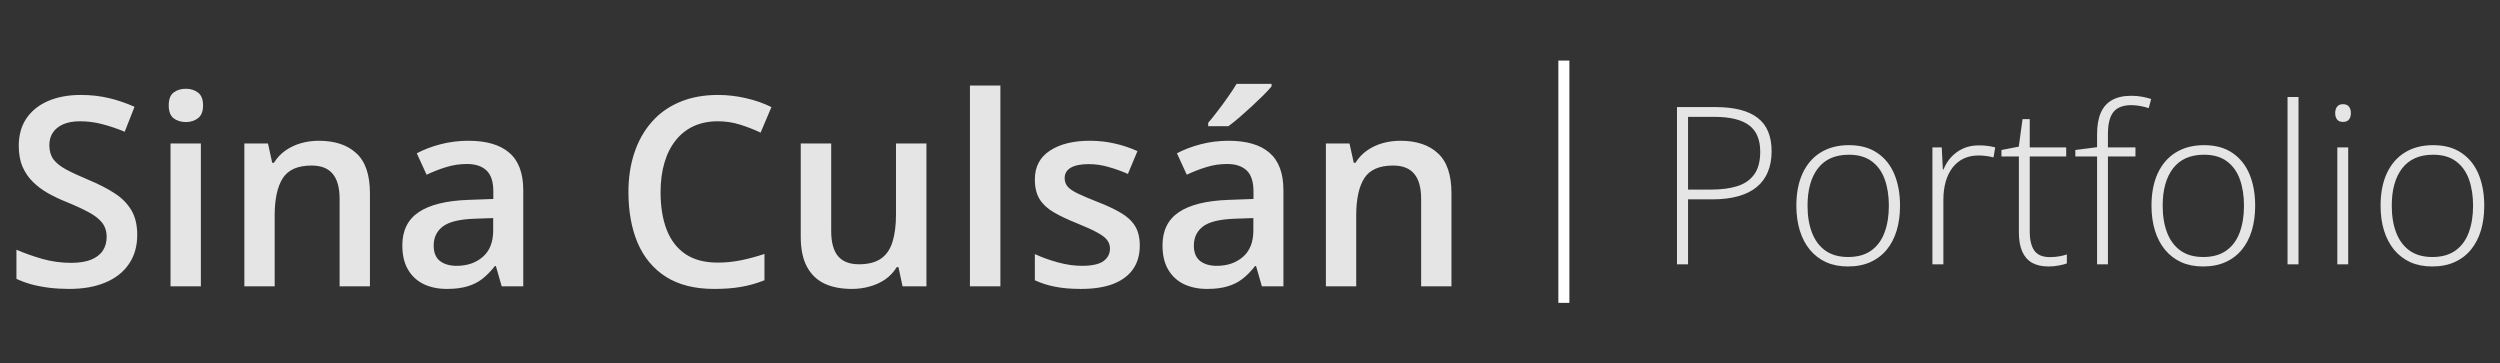 <svg width="227" height="33" viewBox="0 0 227 33" fill="none" xmlns="http://www.w3.org/2000/svg">
<rect x="0" y="0" width="227" height="33" fill="#333333" stroke="none"/>
<path d="M12.461 21.336C12.461 22.352 12.211 23.227 11.711 23.961C11.219 24.695 10.508 25.258 9.578 25.648C8.656 26.039 7.555 26.234 6.273 26.234C5.648 26.234 5.051 26.199 4.48 26.129C3.91 26.059 3.371 25.957 2.863 25.824C2.363 25.684 1.906 25.516 1.492 25.32V22.672C2.188 22.977 2.965 23.254 3.824 23.504C4.684 23.746 5.559 23.867 6.449 23.867C7.176 23.867 7.777 23.773 8.254 23.586C8.738 23.391 9.098 23.117 9.332 22.766C9.566 22.406 9.684 21.988 9.684 21.512C9.684 21.004 9.547 20.574 9.273 20.223C9 19.871 8.586 19.551 8.031 19.262C7.484 18.965 6.797 18.648 5.969 18.312C5.406 18.086 4.867 17.828 4.352 17.539C3.844 17.25 3.391 16.91 2.992 16.52C2.594 16.129 2.277 15.668 2.043 15.137C1.816 14.598 1.703 13.965 1.703 13.238C1.703 12.27 1.934 11.441 2.395 10.754C2.863 10.066 3.52 9.539 4.363 9.172C5.215 8.805 6.207 8.621 7.34 8.621C8.238 8.621 9.082 8.715 9.871 8.902C10.668 9.09 11.449 9.355 12.215 9.699L11.324 11.961C10.621 11.672 9.938 11.441 9.273 11.27C8.617 11.098 7.945 11.012 7.258 11.012C6.664 11.012 6.16 11.102 5.746 11.281C5.332 11.461 5.016 11.715 4.797 12.043C4.586 12.363 4.48 12.746 4.48 13.191C4.48 13.691 4.602 14.113 4.844 14.457C5.094 14.793 5.477 15.102 5.992 15.383C6.516 15.664 7.188 15.977 8.008 16.32C8.953 16.711 9.754 17.121 10.41 17.551C11.074 17.98 11.582 18.496 11.934 19.098C12.285 19.691 12.461 20.438 12.461 21.336ZM18.238 13.027V26H15.484V13.027H18.238ZM16.879 8.059C17.301 8.059 17.664 8.172 17.969 8.398C18.281 8.625 18.438 9.016 18.438 9.57C18.438 10.117 18.281 10.508 17.969 10.742C17.664 10.969 17.301 11.082 16.879 11.082C16.441 11.082 16.07 10.969 15.766 10.742C15.469 10.508 15.32 10.117 15.32 9.57C15.32 9.016 15.469 8.625 15.766 8.398C16.07 8.172 16.441 8.059 16.879 8.059ZM28.949 12.781C30.41 12.781 31.547 13.16 32.359 13.918C33.18 14.668 33.59 15.875 33.59 17.539V26H30.836V18.055C30.836 17.047 30.629 16.293 30.215 15.793C29.801 15.285 29.16 15.031 28.293 15.031C27.035 15.031 26.16 15.418 25.668 16.191C25.184 16.965 24.941 18.086 24.941 19.555V26H22.188V13.027H24.332L24.719 14.785H24.871C25.152 14.332 25.5 13.961 25.914 13.672C26.336 13.375 26.805 13.152 27.32 13.004C27.844 12.855 28.387 12.781 28.949 12.781ZM42.531 12.781C44.172 12.781 45.41 13.145 46.246 13.871C47.09 14.598 47.512 15.73 47.512 17.27V26H45.555L45.027 24.16H44.934C44.566 24.629 44.188 25.016 43.797 25.32C43.406 25.625 42.953 25.852 42.438 26C41.93 26.156 41.309 26.234 40.574 26.234C39.801 26.234 39.109 26.094 38.5 25.812C37.891 25.523 37.41 25.086 37.059 24.5C36.707 23.914 36.531 23.172 36.531 22.273C36.531 20.938 37.027 19.934 38.02 19.262C39.02 18.59 40.527 18.219 42.543 18.148L44.793 18.066V17.387C44.793 16.488 44.582 15.848 44.16 15.465C43.746 15.082 43.16 14.891 42.402 14.891C41.754 14.891 41.125 14.984 40.516 15.172C39.906 15.359 39.312 15.59 38.734 15.863L37.844 13.918C38.477 13.582 39.195 13.309 40 13.098C40.812 12.887 41.656 12.781 42.531 12.781ZM44.781 19.801L43.105 19.859C41.73 19.906 40.766 20.141 40.211 20.562C39.656 20.984 39.379 21.562 39.379 22.297C39.379 22.938 39.57 23.406 39.953 23.703C40.336 23.992 40.84 24.137 41.465 24.137C42.418 24.137 43.207 23.867 43.832 23.328C44.465 22.781 44.781 21.98 44.781 20.926V19.801ZM65.184 11.012C64.363 11.012 63.629 11.16 62.98 11.457C62.34 11.754 61.797 12.184 61.352 12.746C60.906 13.301 60.566 13.977 60.332 14.773C60.098 15.562 59.98 16.453 59.98 17.445C59.98 18.773 60.168 19.918 60.543 20.879C60.918 21.832 61.488 22.566 62.254 23.082C63.02 23.59 63.988 23.844 65.16 23.844C65.887 23.844 66.594 23.773 67.281 23.633C67.969 23.492 68.68 23.301 69.414 23.059V25.449C68.719 25.723 68.016 25.922 67.305 26.047C66.594 26.172 65.773 26.234 64.844 26.234C63.094 26.234 61.641 25.871 60.484 25.145C59.336 24.418 58.477 23.395 57.906 22.074C57.344 20.754 57.062 19.207 57.062 17.434C57.062 16.137 57.242 14.949 57.602 13.871C57.961 12.793 58.484 11.863 59.172 11.082C59.859 10.293 60.707 9.688 61.715 9.266C62.73 8.836 63.891 8.621 65.195 8.621C66.055 8.621 66.898 8.719 67.727 8.914C68.562 9.102 69.336 9.371 70.047 9.723L69.062 12.043C68.469 11.762 67.848 11.52 67.199 11.316C66.551 11.113 65.879 11.012 65.184 11.012ZM84.121 13.027V26H81.953L81.578 24.254H81.426C81.152 24.699 80.805 25.07 80.383 25.367C79.961 25.656 79.492 25.871 78.977 26.012C78.461 26.16 77.918 26.234 77.348 26.234C76.371 26.234 75.535 26.07 74.84 25.742C74.152 25.406 73.625 24.891 73.258 24.195C72.891 23.5 72.707 22.602 72.707 21.5V13.027H75.473V20.984C75.473 21.992 75.676 22.746 76.082 23.246C76.496 23.746 77.137 23.996 78.004 23.996C78.84 23.996 79.504 23.824 79.996 23.48C80.488 23.137 80.836 22.629 81.039 21.957C81.25 21.285 81.356 20.461 81.356 19.484V13.027H84.121ZM90.836 26H88.07V7.766H90.836V26ZM103.492 22.297C103.492 23.148 103.285 23.867 102.871 24.453C102.457 25.039 101.852 25.484 101.055 25.789C100.266 26.086 99.297 26.234 98.148 26.234C97.242 26.234 96.461 26.168 95.805 26.035C95.156 25.91 94.543 25.715 93.965 25.449V23.07C94.582 23.359 95.273 23.609 96.039 23.82C96.812 24.031 97.543 24.137 98.231 24.137C99.137 24.137 99.789 23.996 100.188 23.715C100.586 23.426 100.785 23.043 100.785 22.566C100.785 22.285 100.703 22.035 100.539 21.816C100.383 21.59 100.086 21.359 99.648 21.125C99.219 20.883 98.586 20.594 97.75 20.258C96.93 19.93 96.238 19.602 95.676 19.273C95.113 18.945 94.688 18.551 94.398 18.09C94.109 17.621 93.965 17.023 93.965 16.297C93.965 15.148 94.418 14.277 95.324 13.684C96.238 13.082 97.445 12.781 98.945 12.781C99.742 12.781 100.492 12.863 101.195 13.027C101.906 13.184 102.602 13.414 103.281 13.719L102.414 15.793C101.828 15.535 101.238 15.324 100.645 15.16C100.059 14.988 99.461 14.902 98.852 14.902C98.141 14.902 97.598 15.012 97.223 15.23C96.856 15.449 96.672 15.762 96.672 16.168C96.672 16.473 96.762 16.73 96.941 16.941C97.121 17.152 97.43 17.363 97.867 17.574C98.312 17.785 98.93 18.047 99.719 18.359C100.492 18.656 101.16 18.969 101.723 19.297C102.293 19.617 102.73 20.012 103.035 20.48C103.34 20.949 103.492 21.555 103.492 22.297ZM111.555 12.781C113.195 12.781 114.434 13.145 115.27 13.871C116.113 14.598 116.535 15.73 116.535 17.27V26H114.578L114.051 24.16H113.957C113.59 24.629 113.211 25.016 112.82 25.32C112.43 25.625 111.977 25.852 111.461 26C110.953 26.156 110.332 26.234 109.598 26.234C108.824 26.234 108.133 26.094 107.523 25.812C106.914 25.523 106.434 25.086 106.082 24.5C105.73 23.914 105.555 23.172 105.555 22.273C105.555 20.938 106.051 19.934 107.043 19.262C108.043 18.59 109.551 18.219 111.566 18.148L113.816 18.066V17.387C113.816 16.488 113.605 15.848 113.184 15.465C112.77 15.082 112.184 14.891 111.426 14.891C110.777 14.891 110.148 14.984 109.539 15.172C108.93 15.359 108.336 15.59 107.758 15.863L106.867 13.918C107.5 13.582 108.219 13.309 109.023 13.098C109.836 12.887 110.68 12.781 111.555 12.781ZM113.805 19.801L112.129 19.859C110.754 19.906 109.789 20.141 109.234 20.562C108.68 20.984 108.402 21.562 108.402 22.297C108.402 22.938 108.594 23.406 108.977 23.703C109.359 23.992 109.863 24.137 110.488 24.137C111.441 24.137 112.23 23.867 112.855 23.328C113.488 22.781 113.805 21.98 113.805 20.926V19.801ZM115.457 7.613V7.848C115.27 8.074 115.016 8.348 114.695 8.668C114.375 8.98 114.027 9.312 113.652 9.664C113.277 10.008 112.906 10.34 112.539 10.66C112.172 10.973 111.84 11.238 111.543 11.457H109.703V11.152C109.961 10.855 110.246 10.5 110.559 10.086C110.879 9.672 111.191 9.246 111.496 8.809C111.809 8.371 112.07 7.973 112.281 7.613H115.457ZM127.152 12.781C128.613 12.781 129.75 13.16 130.562 13.918C131.383 14.668 131.793 15.875 131.793 17.539V26H129.039V18.055C129.039 17.047 128.832 16.293 128.418 15.793C128.004 15.285 127.363 15.031 126.496 15.031C125.238 15.031 124.363 15.418 123.871 16.191C123.387 16.965 123.145 18.086 123.145 19.555V26H120.391V13.027H122.535L122.922 14.785H123.074C123.355 14.332 123.703 13.961 124.117 13.672C124.539 13.375 125.008 13.152 125.523 13.004C126.047 12.855 126.59 12.781 127.152 12.781Z" fill="white" fill-opacity="0.87"/>
<path d="M142 5.5L142 27.5" stroke="white"/>
<path d="M155.775 9.723C157.475 9.723 158.747 10.048 159.594 10.699C160.44 11.35 160.863 12.363 160.863 13.736C160.863 14.44 160.749 15.065 160.521 15.611C160.3 16.152 159.965 16.607 159.516 16.979C159.066 17.35 158.503 17.63 157.826 17.818C157.156 18.007 156.371 18.102 155.473 18.102H153.275V24H152.27V9.723H155.775ZM155.668 10.611H153.275V17.213H155.375C156.299 17.213 157.094 17.109 157.758 16.9C158.422 16.686 158.933 16.328 159.291 15.826C159.649 15.325 159.828 14.641 159.828 13.775C159.828 12.675 159.49 11.874 158.812 11.373C158.135 10.865 157.087 10.611 155.668 10.611ZM172.523 18.678C172.523 19.498 172.423 20.247 172.221 20.924C172.019 21.594 171.719 22.174 171.322 22.662C170.925 23.15 170.43 23.528 169.838 23.795C169.252 24.062 168.568 24.195 167.787 24.195C167.045 24.195 166.384 24.065 165.805 23.805C165.225 23.538 164.734 23.16 164.33 22.672C163.933 22.184 163.63 21.604 163.422 20.934C163.214 20.256 163.109 19.505 163.109 18.678C163.109 17.538 163.298 16.559 163.676 15.738C164.06 14.912 164.607 14.28 165.316 13.844C166.033 13.401 166.889 13.18 167.885 13.18C168.913 13.18 169.77 13.414 170.453 13.883C171.143 14.345 171.661 14.99 172.006 15.816C172.351 16.643 172.523 17.597 172.523 18.678ZM164.125 18.678C164.125 19.609 164.258 20.422 164.525 21.119C164.792 21.816 165.196 22.359 165.736 22.75C166.283 23.141 166.973 23.336 167.807 23.336C168.66 23.336 169.359 23.141 169.906 22.75C170.453 22.359 170.857 21.812 171.117 21.109C171.378 20.406 171.508 19.596 171.508 18.678C171.508 17.786 171.384 16.991 171.137 16.295C170.889 15.598 170.499 15.051 169.965 14.654C169.431 14.251 168.734 14.049 167.875 14.049C166.645 14.049 165.71 14.459 165.072 15.279C164.441 16.1 164.125 17.232 164.125 18.678ZM179.682 13.199C179.962 13.199 180.225 13.216 180.473 13.248C180.72 13.281 180.951 13.326 181.166 13.385L181.01 14.293C180.795 14.234 180.577 14.192 180.355 14.166C180.134 14.133 179.896 14.117 179.643 14.117C179.141 14.117 178.692 14.212 178.295 14.4C177.904 14.589 177.572 14.859 177.299 15.211C177.025 15.562 176.817 15.986 176.674 16.48C176.531 16.975 176.459 17.529 176.459 18.141V24H175.463V13.385H176.312L176.41 15.387H176.469C176.632 14.977 176.859 14.609 177.152 14.283C177.452 13.951 177.813 13.688 178.236 13.492C178.66 13.297 179.141 13.199 179.682 13.199ZM186.117 23.346C186.423 23.346 186.706 23.323 186.967 23.277C187.234 23.232 187.468 23.173 187.67 23.102V23.922C187.462 23.994 187.217 24.055 186.938 24.107C186.658 24.166 186.348 24.195 186.01 24.195C185.411 24.195 184.913 24.085 184.516 23.863C184.118 23.635 183.819 23.294 183.617 22.838C183.415 22.376 183.314 21.79 183.314 21.08V14.205H181.732V13.619L183.305 13.316L183.646 10.816H184.301V13.385H187.611V14.205H184.301V21.021C184.301 21.783 184.441 22.363 184.721 22.76C185.007 23.15 185.473 23.346 186.117 23.346ZM193.9 14.205H191.4V24H190.414V14.205H188.441V13.619L190.414 13.365V12.193C190.414 11.412 190.525 10.764 190.746 10.25C190.974 9.729 191.316 9.342 191.771 9.088C192.234 8.827 192.816 8.697 193.52 8.697C193.884 8.697 194.213 8.727 194.506 8.785C194.799 8.837 195.072 8.906 195.326 8.99L195.102 9.82C194.874 9.742 194.62 9.677 194.34 9.625C194.066 9.573 193.796 9.547 193.529 9.547C192.781 9.547 192.237 9.755 191.898 10.172C191.566 10.582 191.4 11.253 191.4 12.184V13.385H193.9V14.205ZM204.77 18.678C204.77 19.498 204.669 20.247 204.467 20.924C204.265 21.594 203.965 22.174 203.568 22.662C203.171 23.15 202.676 23.528 202.084 23.795C201.498 24.062 200.814 24.195 200.033 24.195C199.291 24.195 198.63 24.065 198.051 23.805C197.471 23.538 196.98 23.16 196.576 22.672C196.179 22.184 195.876 21.604 195.668 20.934C195.46 20.256 195.355 19.505 195.355 18.678C195.355 17.538 195.544 16.559 195.922 15.738C196.306 14.912 196.853 14.28 197.562 13.844C198.279 13.401 199.135 13.18 200.131 13.18C201.16 13.18 202.016 13.414 202.699 13.883C203.389 14.345 203.907 14.99 204.252 15.816C204.597 16.643 204.77 17.597 204.77 18.678ZM196.371 18.678C196.371 19.609 196.505 20.422 196.771 21.119C197.038 21.816 197.442 22.359 197.982 22.75C198.529 23.141 199.219 23.336 200.053 23.336C200.906 23.336 201.605 23.141 202.152 22.75C202.699 22.359 203.103 21.812 203.363 21.109C203.624 20.406 203.754 19.596 203.754 18.678C203.754 17.786 203.63 16.991 203.383 16.295C203.135 15.598 202.745 15.051 202.211 14.654C201.677 14.251 200.98 14.049 200.121 14.049C198.891 14.049 197.956 14.459 197.318 15.279C196.687 16.1 196.371 17.232 196.371 18.678ZM208.705 24H207.709V8.805H208.705V24ZM213.217 13.385V24H212.23V13.385H213.217ZM212.738 9.459C212.986 9.459 213.168 9.534 213.285 9.684C213.402 9.827 213.461 10.022 213.461 10.27C213.461 10.517 213.402 10.712 213.285 10.855C213.168 10.999 212.986 11.07 212.738 11.07C212.504 11.07 212.328 10.999 212.211 10.855C212.094 10.712 212.035 10.517 212.035 10.27C212.035 10.022 212.094 9.827 212.211 9.684C212.328 9.534 212.504 9.459 212.738 9.459ZM225.57 18.678C225.57 19.498 225.469 20.247 225.268 20.924C225.066 21.594 224.766 22.174 224.369 22.662C223.972 23.15 223.477 23.528 222.885 23.795C222.299 24.062 221.615 24.195 220.834 24.195C220.092 24.195 219.431 24.065 218.852 23.805C218.272 23.538 217.781 23.16 217.377 22.672C216.98 22.184 216.677 21.604 216.469 20.934C216.26 20.256 216.156 19.505 216.156 18.678C216.156 17.538 216.345 16.559 216.723 15.738C217.107 14.912 217.654 14.28 218.363 13.844C219.079 13.401 219.936 13.18 220.932 13.18C221.96 13.18 222.816 13.414 223.5 13.883C224.19 14.345 224.708 14.99 225.053 15.816C225.398 16.643 225.57 17.597 225.57 18.678ZM217.172 18.678C217.172 19.609 217.305 20.422 217.572 21.119C217.839 21.816 218.243 22.359 218.783 22.75C219.33 23.141 220.02 23.336 220.854 23.336C221.706 23.336 222.406 23.141 222.953 22.75C223.5 22.359 223.904 21.812 224.164 21.109C224.424 20.406 224.555 19.596 224.555 18.678C224.555 17.786 224.431 16.991 224.184 16.295C223.936 15.598 223.546 15.051 223.012 14.654C222.478 14.251 221.781 14.049 220.922 14.049C219.691 14.049 218.757 14.459 218.119 15.279C217.488 16.1 217.172 17.232 217.172 18.678Z" fill="white" fill-opacity="0.87"/>
</svg>

